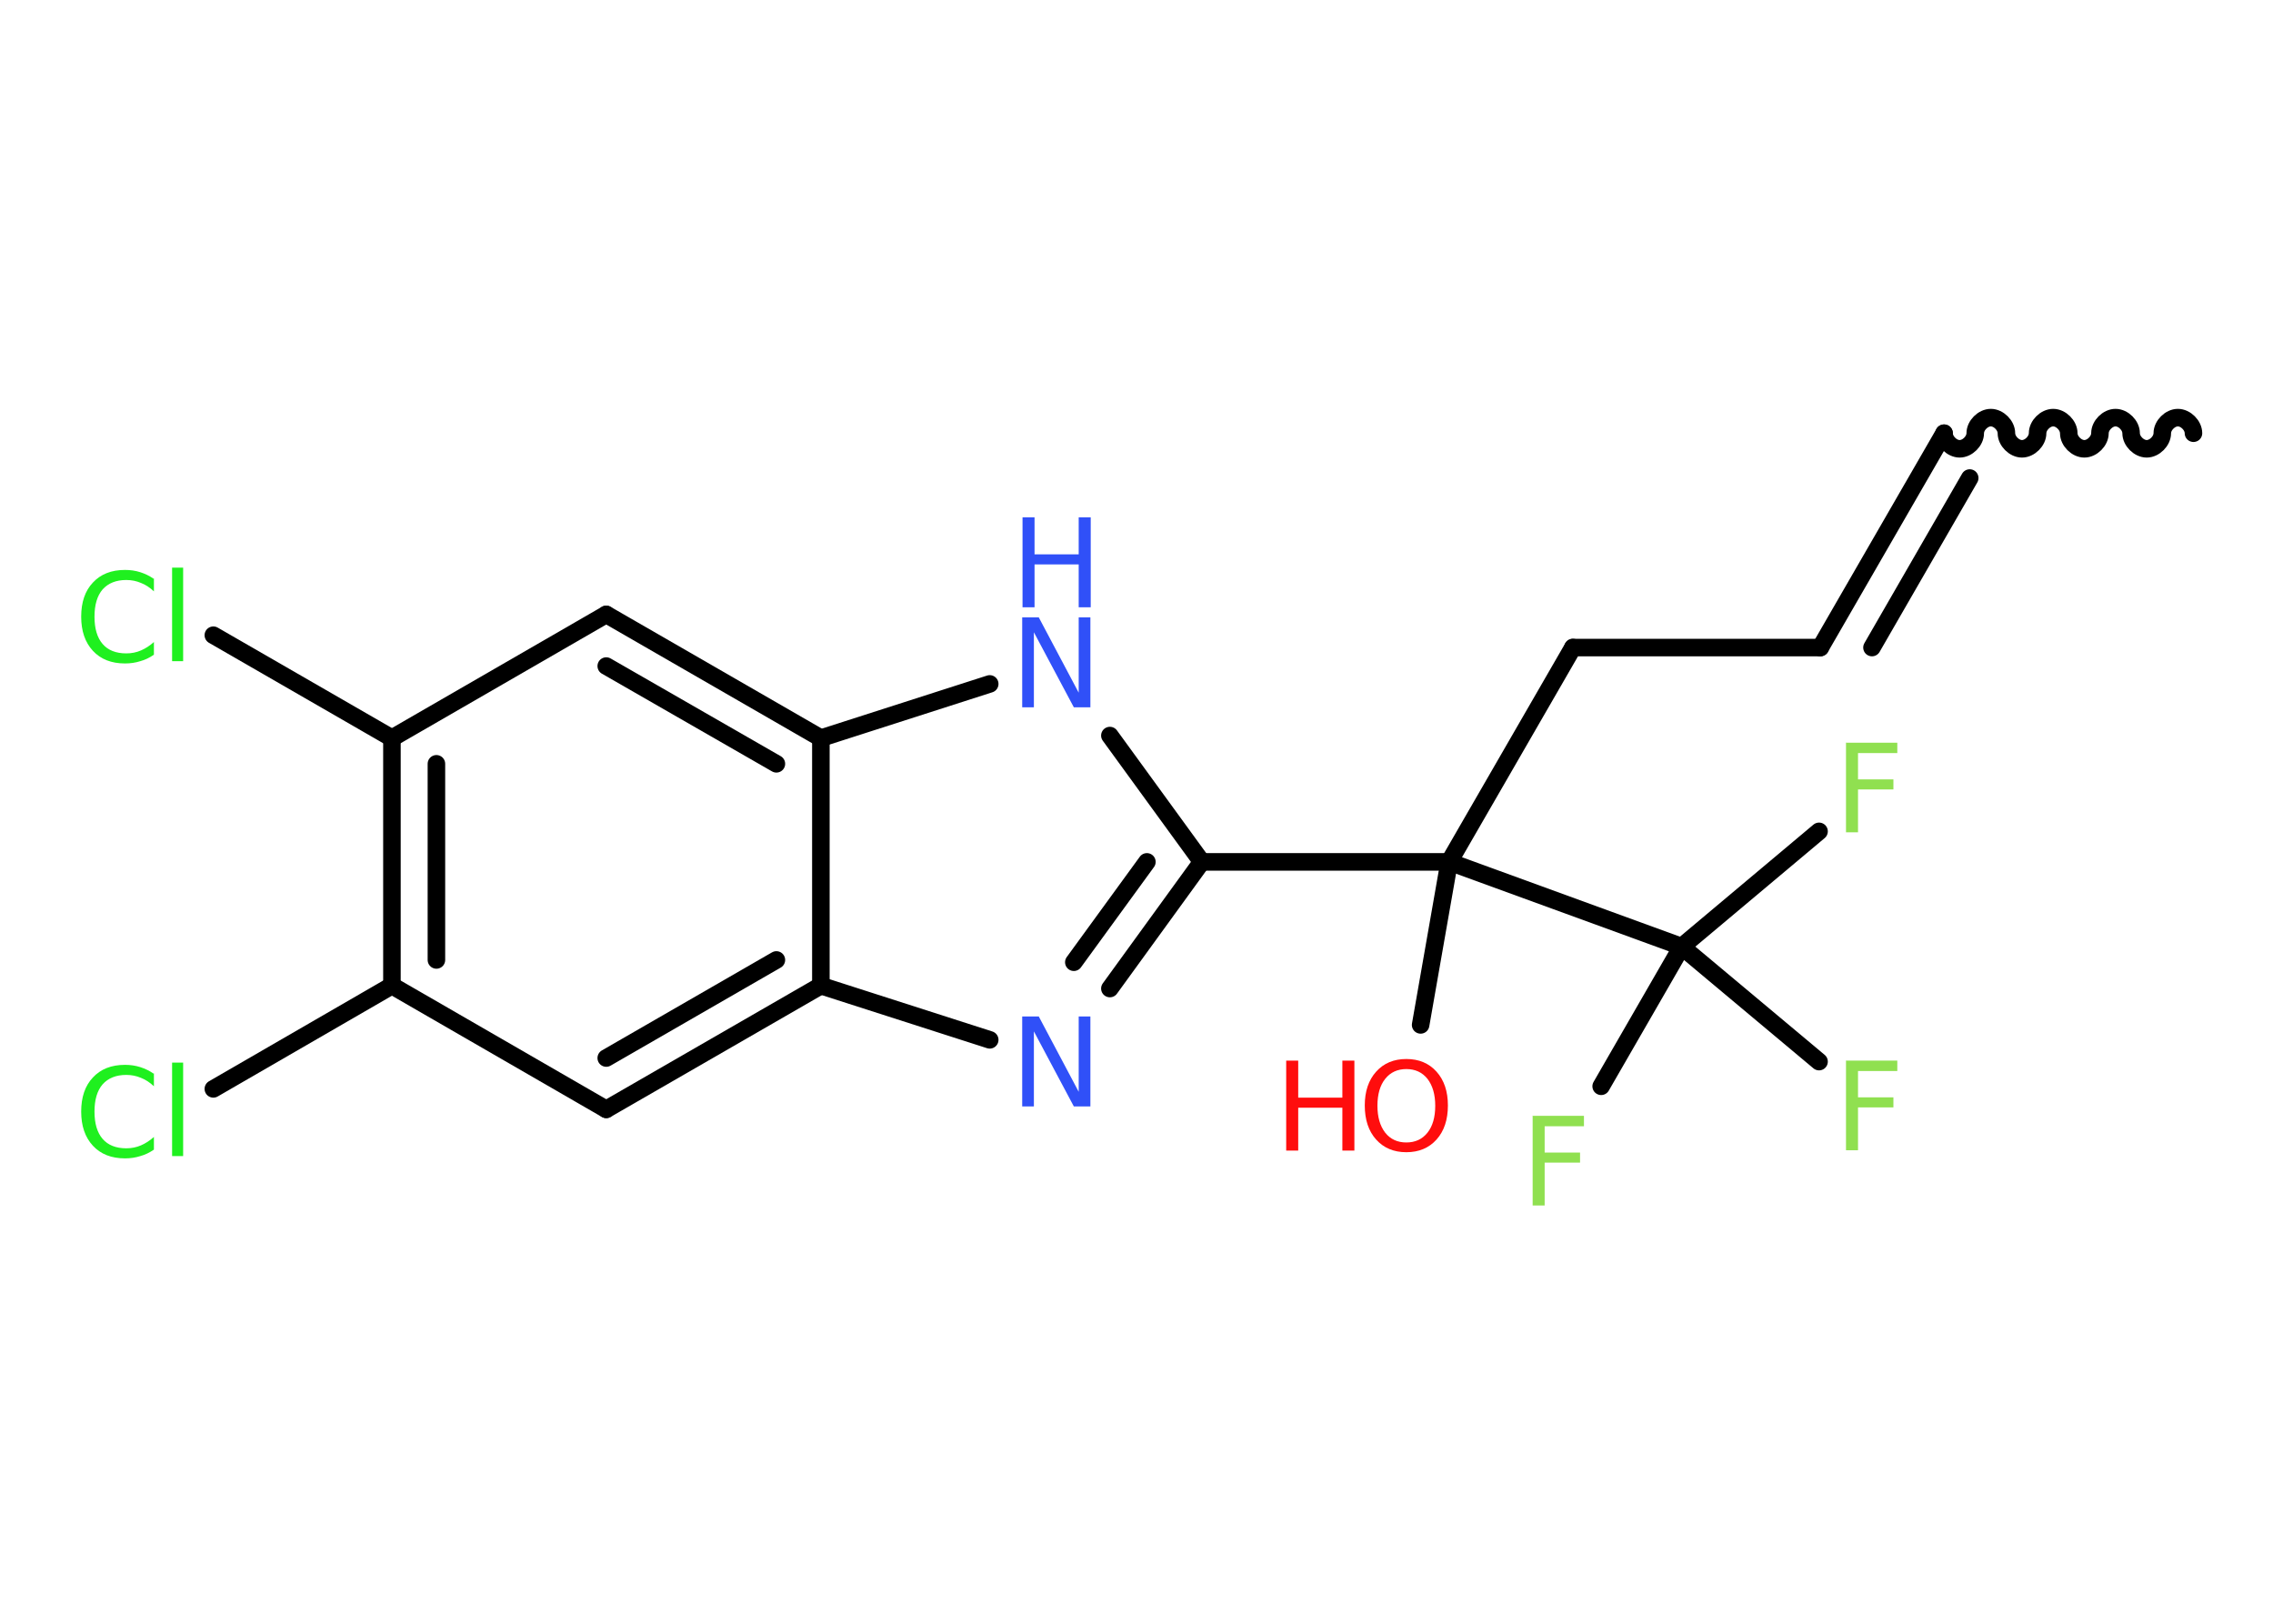 <?xml version='1.0' encoding='UTF-8'?>
<!DOCTYPE svg PUBLIC "-//W3C//DTD SVG 1.1//EN" "http://www.w3.org/Graphics/SVG/1.1/DTD/svg11.dtd">
<svg version='1.2' xmlns='http://www.w3.org/2000/svg' xmlns:xlink='http://www.w3.org/1999/xlink' width='70.0mm' height='50.0mm' viewBox='0 0 70.0 50.0'>
  <desc>Generated by the Chemistry Development Kit (http://github.com/cdk)</desc>
  <g stroke-linecap='round' stroke-linejoin='round' stroke='#000000' stroke-width='.54' fill='#90E050'>
    <rect x='.0' y='.0' width='70.0' height='50.0' fill='#FFFFFF' stroke='none'/>
    <g id='mol1' class='mol'>
      <path id='mol1bnd1' class='bond' d='M59.87 13.34c.0 .24 .24 .48 .48 .48c.24 .0 .48 -.24 .48 -.48c.0 -.24 .24 -.48 .48 -.48c.24 .0 .48 .24 .48 .48c.0 .24 .24 .48 .48 .48c.24 .0 .48 -.24 .48 -.48c.0 -.24 .24 -.48 .48 -.48c.24 .0 .48 .24 .48 .48c.0 .24 .24 .48 .48 .48c.24 .0 .48 -.24 .48 -.48c.0 -.24 .24 -.48 .48 -.48c.24 .0 .48 .24 .48 .48c.0 .24 .24 .48 .48 .48c.24 .0 .48 -.24 .48 -.48c.0 -.24 .24 -.48 .48 -.48c.24 .0 .48 .24 .48 .48' fill='none' stroke='#000000' stroke-width='.54'/>
      <g id='mol1bnd2' class='bond'>
        <line x1='59.87' y1='13.34' x2='56.06' y2='19.94'/>
        <line x1='60.66' y1='14.72' x2='57.65' y2='19.94'/>
      </g>
      <line id='mol1bnd3' class='bond' x1='56.06' y1='19.94' x2='48.44' y2='19.94'/>
      <line id='mol1bnd4' class='bond' x1='48.44' y1='19.94' x2='44.63' y2='26.54'/>
      <line id='mol1bnd5' class='bond' x1='44.63' y1='26.54' x2='43.75' y2='31.56'/>
      <line id='mol1bnd6' class='bond' x1='44.63' y1='26.54' x2='37.01' y2='26.54'/>
      <g id='mol1bnd7' class='bond'>
        <line x1='34.18' y1='30.44' x2='37.01' y2='26.54'/>
        <line x1='33.07' y1='29.63' x2='35.32' y2='26.54'/>
      </g>
      <line id='mol1bnd8' class='bond' x1='30.48' y1='32.02' x2='25.28' y2='30.35'/>
      <g id='mol1bnd9' class='bond'>
        <line x1='18.67' y1='34.16' x2='25.28' y2='30.35'/>
        <line x1='18.67' y1='32.58' x2='23.91' y2='29.56'/>
      </g>
      <line id='mol1bnd10' class='bond' x1='18.67' y1='34.16' x2='12.07' y2='30.35'/>
      <line id='mol1bnd11' class='bond' x1='12.07' y1='30.35' x2='6.57' y2='33.53'/>
      <g id='mol1bnd12' class='bond'>
        <line x1='12.07' y1='22.73' x2='12.07' y2='30.35'/>
        <line x1='13.44' y1='23.52' x2='13.44' y2='29.56'/>
      </g>
      <line id='mol1bnd13' class='bond' x1='12.07' y1='22.73' x2='6.57' y2='19.56'/>
      <line id='mol1bnd14' class='bond' x1='12.07' y1='22.73' x2='18.67' y2='18.92'/>
      <g id='mol1bnd15' class='bond'>
        <line x1='25.28' y1='22.73' x2='18.67' y2='18.92'/>
        <line x1='23.91' y1='23.52' x2='18.67' y2='20.51'/>
      </g>
      <line id='mol1bnd16' class='bond' x1='25.28' y1='30.35' x2='25.28' y2='22.73'/>
      <line id='mol1bnd17' class='bond' x1='25.28' y1='22.73' x2='30.48' y2='21.06'/>
      <line id='mol1bnd18' class='bond' x1='37.01' y1='26.54' x2='34.18' y2='22.65'/>
      <line id='mol1bnd19' class='bond' x1='44.63' y1='26.54' x2='51.79' y2='29.15'/>
      <line id='mol1bnd20' class='bond' x1='51.79' y1='29.15' x2='56.02' y2='25.6'/>
      <line id='mol1bnd21' class='bond' x1='51.79' y1='29.15' x2='49.31' y2='33.45'/>
      <line id='mol1bnd22' class='bond' x1='51.79' y1='29.15' x2='56.02' y2='32.69'/>
      <g id='mol1atm6' class='atom'>
        <path d='M43.31 32.92q-.41 .0 -.65 .3q-.24 .3 -.24 .83q.0 .52 .24 .83q.24 .3 .65 .3q.41 .0 .65 -.3q.24 -.3 .24 -.83q.0 -.52 -.24 -.83q-.24 -.3 -.65 -.3zM43.31 32.61q.58 .0 .93 .39q.35 .39 .35 1.04q.0 .66 -.35 1.05q-.35 .39 -.93 .39q-.58 .0 -.93 -.39q-.35 -.39 -.35 -1.05q.0 -.65 .35 -1.04q.35 -.39 .93 -.39z' stroke='none' fill='#FF0D0D'/>
        <path d='M39.61 32.66h.37v1.14h1.36v-1.14h.37v2.77h-.37v-1.32h-1.36v1.32h-.37v-2.77z' stroke='none' fill='#FF0D0D'/>
      </g>
      <path id='mol1atm8' class='atom' d='M31.49 31.3h.5l1.23 2.32v-2.32h.36v2.77h-.51l-1.23 -2.31v2.31h-.36v-2.77z' stroke='none' fill='#3050F8'/>
      <path id='mol1atm12' class='atom' d='M4.74 33.05v.4q-.19 -.18 -.4 -.26q-.21 -.09 -.45 -.09q-.47 .0 -.73 .29q-.25 .29 -.25 .84q.0 .55 .25 .84q.25 .29 .73 .29q.24 .0 .45 -.09q.21 -.09 .4 -.26v.39q-.2 .14 -.42 .2q-.22 .07 -.47 .07q-.63 .0 -.99 -.39q-.36 -.39 -.36 -1.05q.0 -.67 .36 -1.05q.36 -.39 .99 -.39q.25 .0 .47 .07q.22 .07 .41 .2zM5.3 32.72h.34v2.88h-.34v-2.88z' stroke='none' fill='#1FF01F'/>
      <path id='mol1atm14' class='atom' d='M4.74 17.81v.4q-.19 -.18 -.4 -.26q-.21 -.09 -.45 -.09q-.47 .0 -.73 .29q-.25 .29 -.25 .84q.0 .55 .25 .84q.25 .29 .73 .29q.24 .0 .45 -.09q.21 -.09 .4 -.26v.39q-.2 .14 -.42 .2q-.22 .07 -.47 .07q-.63 .0 -.99 -.39q-.36 -.39 -.36 -1.05q.0 -.67 .36 -1.05q.36 -.39 .99 -.39q.25 .0 .47 .07q.22 .07 .41 .2zM5.3 17.48h.34v2.88h-.34v-2.88z' stroke='none' fill='#1FF01F'/>
      <g id='mol1atm17' class='atom'>
        <path d='M31.49 19.01h.5l1.23 2.32v-2.32h.36v2.77h-.51l-1.23 -2.31v2.31h-.36v-2.77z' stroke='none' fill='#3050F8'/>
        <path d='M31.49 15.93h.37v1.14h1.36v-1.14h.37v2.77h-.37v-1.32h-1.36v1.32h-.37v-2.77z' stroke='none' fill='#3050F8'/>
      </g>
      <path id='mol1atm19' class='atom' d='M56.84 22.87h1.59v.32h-1.21v.81h1.09v.31h-1.09v1.32h-.37v-2.77z' stroke='none'/>
      <path id='mol1atm20' class='atom' d='M47.19 34.36h1.59v.32h-1.21v.81h1.09v.31h-1.09v1.32h-.37v-2.77z' stroke='none'/>
      <path id='mol1atm21' class='atom' d='M56.84 32.66h1.59v.32h-1.21v.81h1.09v.31h-1.09v1.32h-.37v-2.77z' stroke='none'/>
    </g>
  </g>
</svg>
